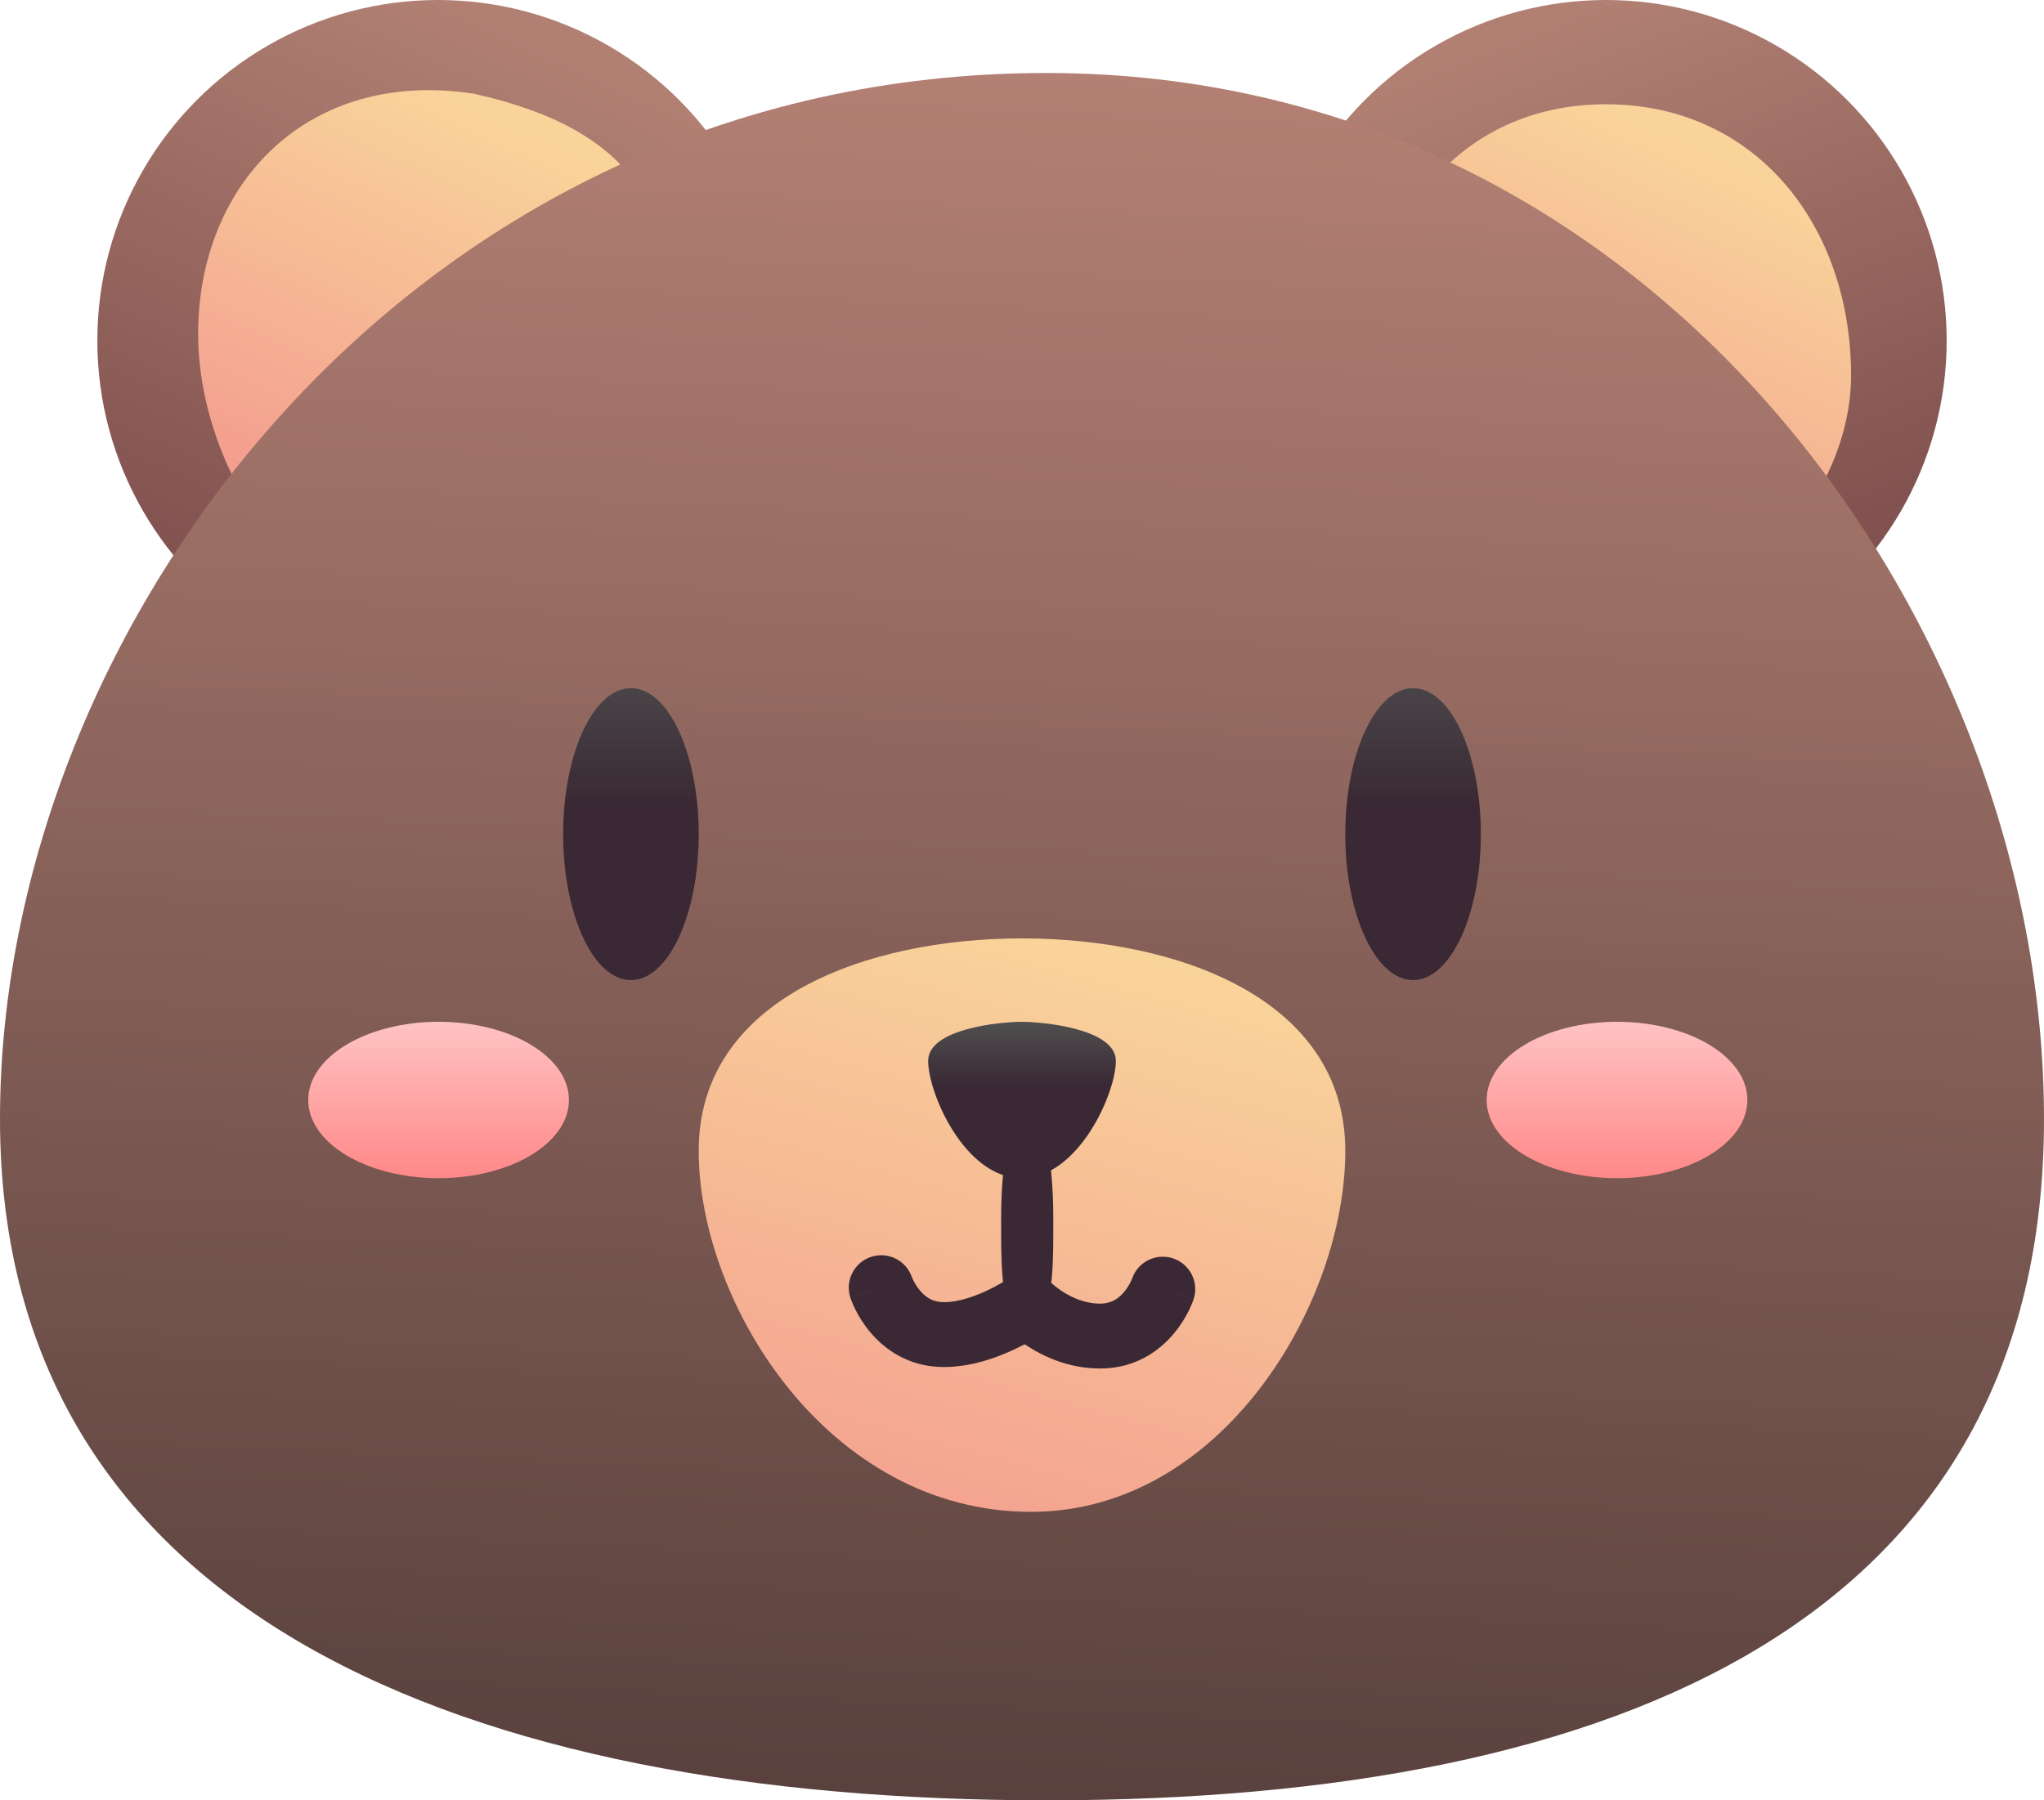 <svg width="126" height="111" viewBox="0 0 126 111" fill="none" xmlns="http://www.w3.org/2000/svg">
<circle cx="27" cy="21" r="21" fill="url(#paint0_linear_11_162)"/>
<path d="M41.786 22.179C41.786 31.41 38.16 39.857 28.929 39.857C19.698 39.857 12.214 29.802 12.214 20.571C12.214 11.34 18.964 4.179 29.25 5.786C39.214 8.036 41.786 12.947 41.786 22.179Z" fill="url(#paint1_linear_11_162)"/>
<circle cx="99" cy="21" r="21" fill="url(#paint2_linear_11_162)"/>
<path d="M114.107 23.143C114.107 32.374 103.731 41.143 94.5 41.143C85.269 41.143 84.214 32.374 84.214 23.143C84.214 13.912 89.769 6.429 99 6.429C108.231 6.429 114.107 13.912 114.107 23.143Z" fill="url(#paint3_linear_11_162)"/>
<path d="M126 69C126 99.652 100.122 111 64.5 111C28.878 111 0 99.652 0 69C0 38.348 25.5 4.5 64.5 4.5C102 4.5 126 38.348 126 69Z" fill="url(#paint4_linear_11_162)"/>
<path d="M82.929 70.958C82.929 80.364 75.337 93.2 63.585 93.214C51.043 93.23 43.071 80.364 43.071 70.958C43.071 61.552 53.461 57.857 63 57.857C72.539 57.857 82.929 61.552 82.929 70.958Z" fill="url(#paint5_linear_11_162)"/>
<path d="M68.786 65.411C68.786 67.408 66.471 72.643 62.975 72.643C59.479 72.643 57.214 67.408 57.214 65.411C57.214 63.414 61.697 63 62.975 63C64.253 63 68.786 63.414 68.786 65.411Z" fill="url(#paint6_linear_11_162)"/>
<ellipse cx="38.893" cy="51.429" rx="4.179" ry="9" fill="url(#paint7_linear_11_162)"/>
<ellipse cx="87.107" cy="51.429" rx="4.179" ry="9" fill="url(#paint8_linear_11_162)"/>
<path d="M64.929 75.066C64.929 78.971 64.929 81.173 63.322 81.173C61.714 81.173 61.714 78.971 61.714 75.066C61.714 71.16 62.434 67.994 63.322 67.994C64.209 67.994 64.929 71.16 64.929 75.066Z" fill="#3A2934"/>
<path d="M56.219 78.76C55.87 77.713 54.737 77.146 53.689 77.496C52.641 77.845 52.075 78.977 52.424 80.025L54.322 79.393L56.219 78.76ZM54.322 79.393C52.424 80.025 52.424 80.026 52.425 80.027C52.425 80.027 52.425 80.028 52.425 80.029C52.426 80.03 52.426 80.031 52.426 80.033C52.427 80.035 52.428 80.038 52.429 80.041C52.431 80.047 52.434 80.054 52.436 80.061C52.441 80.076 52.448 80.094 52.455 80.114C52.47 80.155 52.49 80.206 52.515 80.268C52.564 80.39 52.634 80.551 52.728 80.739C52.914 81.111 53.205 81.611 53.629 82.12C54.488 83.151 55.97 84.286 58.179 84.286L58.179 82.286L58.179 80.286C57.494 80.286 57.047 79.974 56.702 79.559C56.523 79.344 56.392 79.121 56.306 78.951C56.265 78.867 56.237 78.803 56.222 78.767C56.215 78.749 56.211 78.739 56.211 78.737C56.211 78.736 56.211 78.737 56.212 78.741C56.213 78.743 56.214 78.746 56.215 78.749C56.215 78.751 56.216 78.752 56.217 78.754C56.217 78.755 56.217 78.756 56.218 78.757C56.218 78.758 56.218 78.759 56.218 78.759C56.219 78.76 56.219 78.76 54.322 79.393ZM58.179 82.286L58.179 84.286C60.1 84.286 61.897 83.544 63.1 82.915C63.725 82.589 64.245 82.264 64.611 82.019C64.794 81.895 64.942 81.791 65.047 81.714C65.099 81.676 65.141 81.645 65.172 81.621C65.188 81.61 65.2 81.6 65.21 81.593C65.215 81.589 65.219 81.586 65.222 81.583C65.224 81.582 65.226 81.58 65.227 81.579C65.228 81.579 65.228 81.578 65.229 81.578C65.229 81.578 65.23 81.577 65.23 81.577C65.23 81.577 65.231 81.577 64 80C62.77 78.423 62.77 78.423 62.77 78.423C62.77 78.423 62.771 78.422 62.771 78.422C62.771 78.422 62.772 78.422 62.772 78.421C62.773 78.421 62.773 78.421 62.773 78.42C62.774 78.42 62.774 78.42 62.773 78.421C62.772 78.422 62.767 78.425 62.761 78.43C62.747 78.44 62.724 78.458 62.69 78.482C62.624 78.531 62.52 78.605 62.384 78.696C62.11 78.879 61.717 79.125 61.248 79.37C60.264 79.884 59.15 80.286 58.179 80.286L58.179 82.286Z" fill="#3A2934"/>
<path d="M69.781 78.851C70.13 77.803 71.263 77.237 72.311 77.586C73.359 77.936 73.925 79.068 73.576 80.116L71.678 79.484L69.781 78.851ZM71.678 79.484C73.576 80.116 73.576 80.117 73.575 80.118C73.575 80.118 73.575 80.119 73.575 80.12C73.574 80.121 73.574 80.122 73.573 80.124C73.573 80.126 73.572 80.129 73.571 80.132C73.569 80.138 73.566 80.144 73.564 80.152C73.558 80.167 73.552 80.184 73.545 80.205C73.53 80.246 73.51 80.297 73.485 80.359C73.436 80.481 73.366 80.642 73.272 80.83C73.086 81.202 72.795 81.702 72.371 82.211C71.512 83.242 70.03 84.377 67.821 84.377L67.821 82.377L67.821 80.377C68.506 80.377 68.953 80.065 69.298 79.65C69.477 79.435 69.609 79.212 69.694 79.041C69.735 78.958 69.763 78.894 69.778 78.858C69.785 78.84 69.789 78.829 69.789 78.828C69.79 78.827 69.789 78.829 69.788 78.832C69.787 78.834 69.786 78.837 69.785 78.84C69.784 78.841 69.784 78.843 69.783 78.845C69.783 78.846 69.783 78.847 69.782 78.848C69.782 78.849 69.782 78.85 69.782 78.85C69.781 78.85 69.781 78.851 71.678 79.484ZM67.821 82.377L67.821 84.377C65.851 84.377 64.262 83.612 63.217 82.916C62.687 82.563 62.271 82.21 61.982 81.94C61.837 81.805 61.721 81.688 61.638 81.6C61.596 81.556 61.562 81.519 61.536 81.49C61.523 81.475 61.512 81.463 61.503 81.453C61.498 81.447 61.494 81.443 61.49 81.439C61.489 81.437 61.487 81.435 61.486 81.433C61.485 81.432 61.484 81.431 61.483 81.431C61.483 81.43 61.483 81.43 61.482 81.429C61.482 81.429 61.481 81.428 63 80.127C64.519 78.825 64.518 78.825 64.518 78.824C64.517 78.824 64.517 78.823 64.517 78.823C64.516 78.822 64.516 78.822 64.515 78.821C64.514 78.82 64.513 78.819 64.512 78.818C64.511 78.816 64.509 78.815 64.509 78.814C64.507 78.812 64.507 78.812 64.509 78.814C64.513 78.818 64.523 78.829 64.539 78.847C64.572 78.882 64.63 78.941 64.711 79.016C64.874 79.168 65.121 79.378 65.435 79.588C66.078 80.016 66.899 80.377 67.821 80.377L67.821 82.377Z" fill="#3A2934"/>
<ellipse cx="99.679" cy="67.821" rx="8.036" ry="4.821" fill="url(#paint9_linear_11_162)"/>
<ellipse cx="27.036" cy="67.821" rx="8.036" ry="4.821" fill="url(#paint10_linear_11_162)"/>
<defs>
<linearGradient id="paint0_linear_11_162" x1="27" y1="2.3827e-05" x2="11.25" y2="34.393" gradientUnits="userSpaceOnUse">
<stop stop-color="#B18073"/>
<stop offset="1" stop-color="#81524F"/>
</linearGradient>
<linearGradient id="paint1_linear_11_162" x1="28.929" y1="6.429" x2="16.393" y2="33.803" gradientUnits="userSpaceOnUse">
<stop stop-color="#F9D49A"/>
<stop offset="1" stop-color="#F3968E"/>
</linearGradient>
<linearGradient id="paint2_linear_11_162" x1="99" y1="2.28882e-05" x2="111.857" y2="33.107" gradientUnits="userSpaceOnUse">
<stop stop-color="#B18073"/>
<stop offset="1" stop-color="#81524F"/>
</linearGradient>
<linearGradient id="paint3_linear_11_162" x1="99" y1="6.429" x2="86.464" y2="33.803" gradientUnits="userSpaceOnUse">
<stop stop-color="#F9D49A"/>
<stop offset="1" stop-color="#F3968E"/>
</linearGradient>
<linearGradient id="paint4_linear_11_162" x1="70.071" y1="4.5" x2="65.25" y2="111.214" gradientUnits="userSpaceOnUse">
<stop stop-color="#B48074"/>
<stop offset="1" stop-color="#59413D"/>
</linearGradient>
<linearGradient id="paint5_linear_11_162" x1="75.214" y1="60.107" x2="63" y2="104.464" gradientUnits="userSpaceOnUse">
<stop stop-color="#F9D49A"/>
<stop offset="1" stop-color="#F3968E"/>
</linearGradient>
<linearGradient id="paint6_linear_11_162" x1="63" y1="63" x2="63" y2="72.643" gradientUnits="userSpaceOnUse">
<stop stop-color="#4F4F4F"/>
<stop offset="0.409" stop-color="#3A2934"/>
</linearGradient>
<linearGradient id="paint7_linear_11_162" x1="38.893" y1="42.429" x2="38.893" y2="60.429" gradientUnits="userSpaceOnUse">
<stop stop-color="#494448"/>
<stop offset="0.399" stop-color="#3A2934"/>
</linearGradient>
<linearGradient id="paint8_linear_11_162" x1="87.107" y1="42.429" x2="87.107" y2="60.429" gradientUnits="userSpaceOnUse">
<stop stop-color="#494448"/>
<stop offset="0.399" stop-color="#3A2934"/>
</linearGradient>
<linearGradient id="paint9_linear_11_162" x1="99.679" y1="63" x2="99.679" y2="72.643" gradientUnits="userSpaceOnUse">
<stop stop-color="#FFC3C3"/>
<stop offset="1" stop-color="#FF8888"/>
</linearGradient>
<linearGradient id="paint10_linear_11_162" x1="27.036" y1="63" x2="27.036" y2="72.643" gradientUnits="userSpaceOnUse">
<stop stop-color="#FFC3C3"/>
<stop offset="1" stop-color="#FF8888"/>
</linearGradient>
</defs>
</svg>
